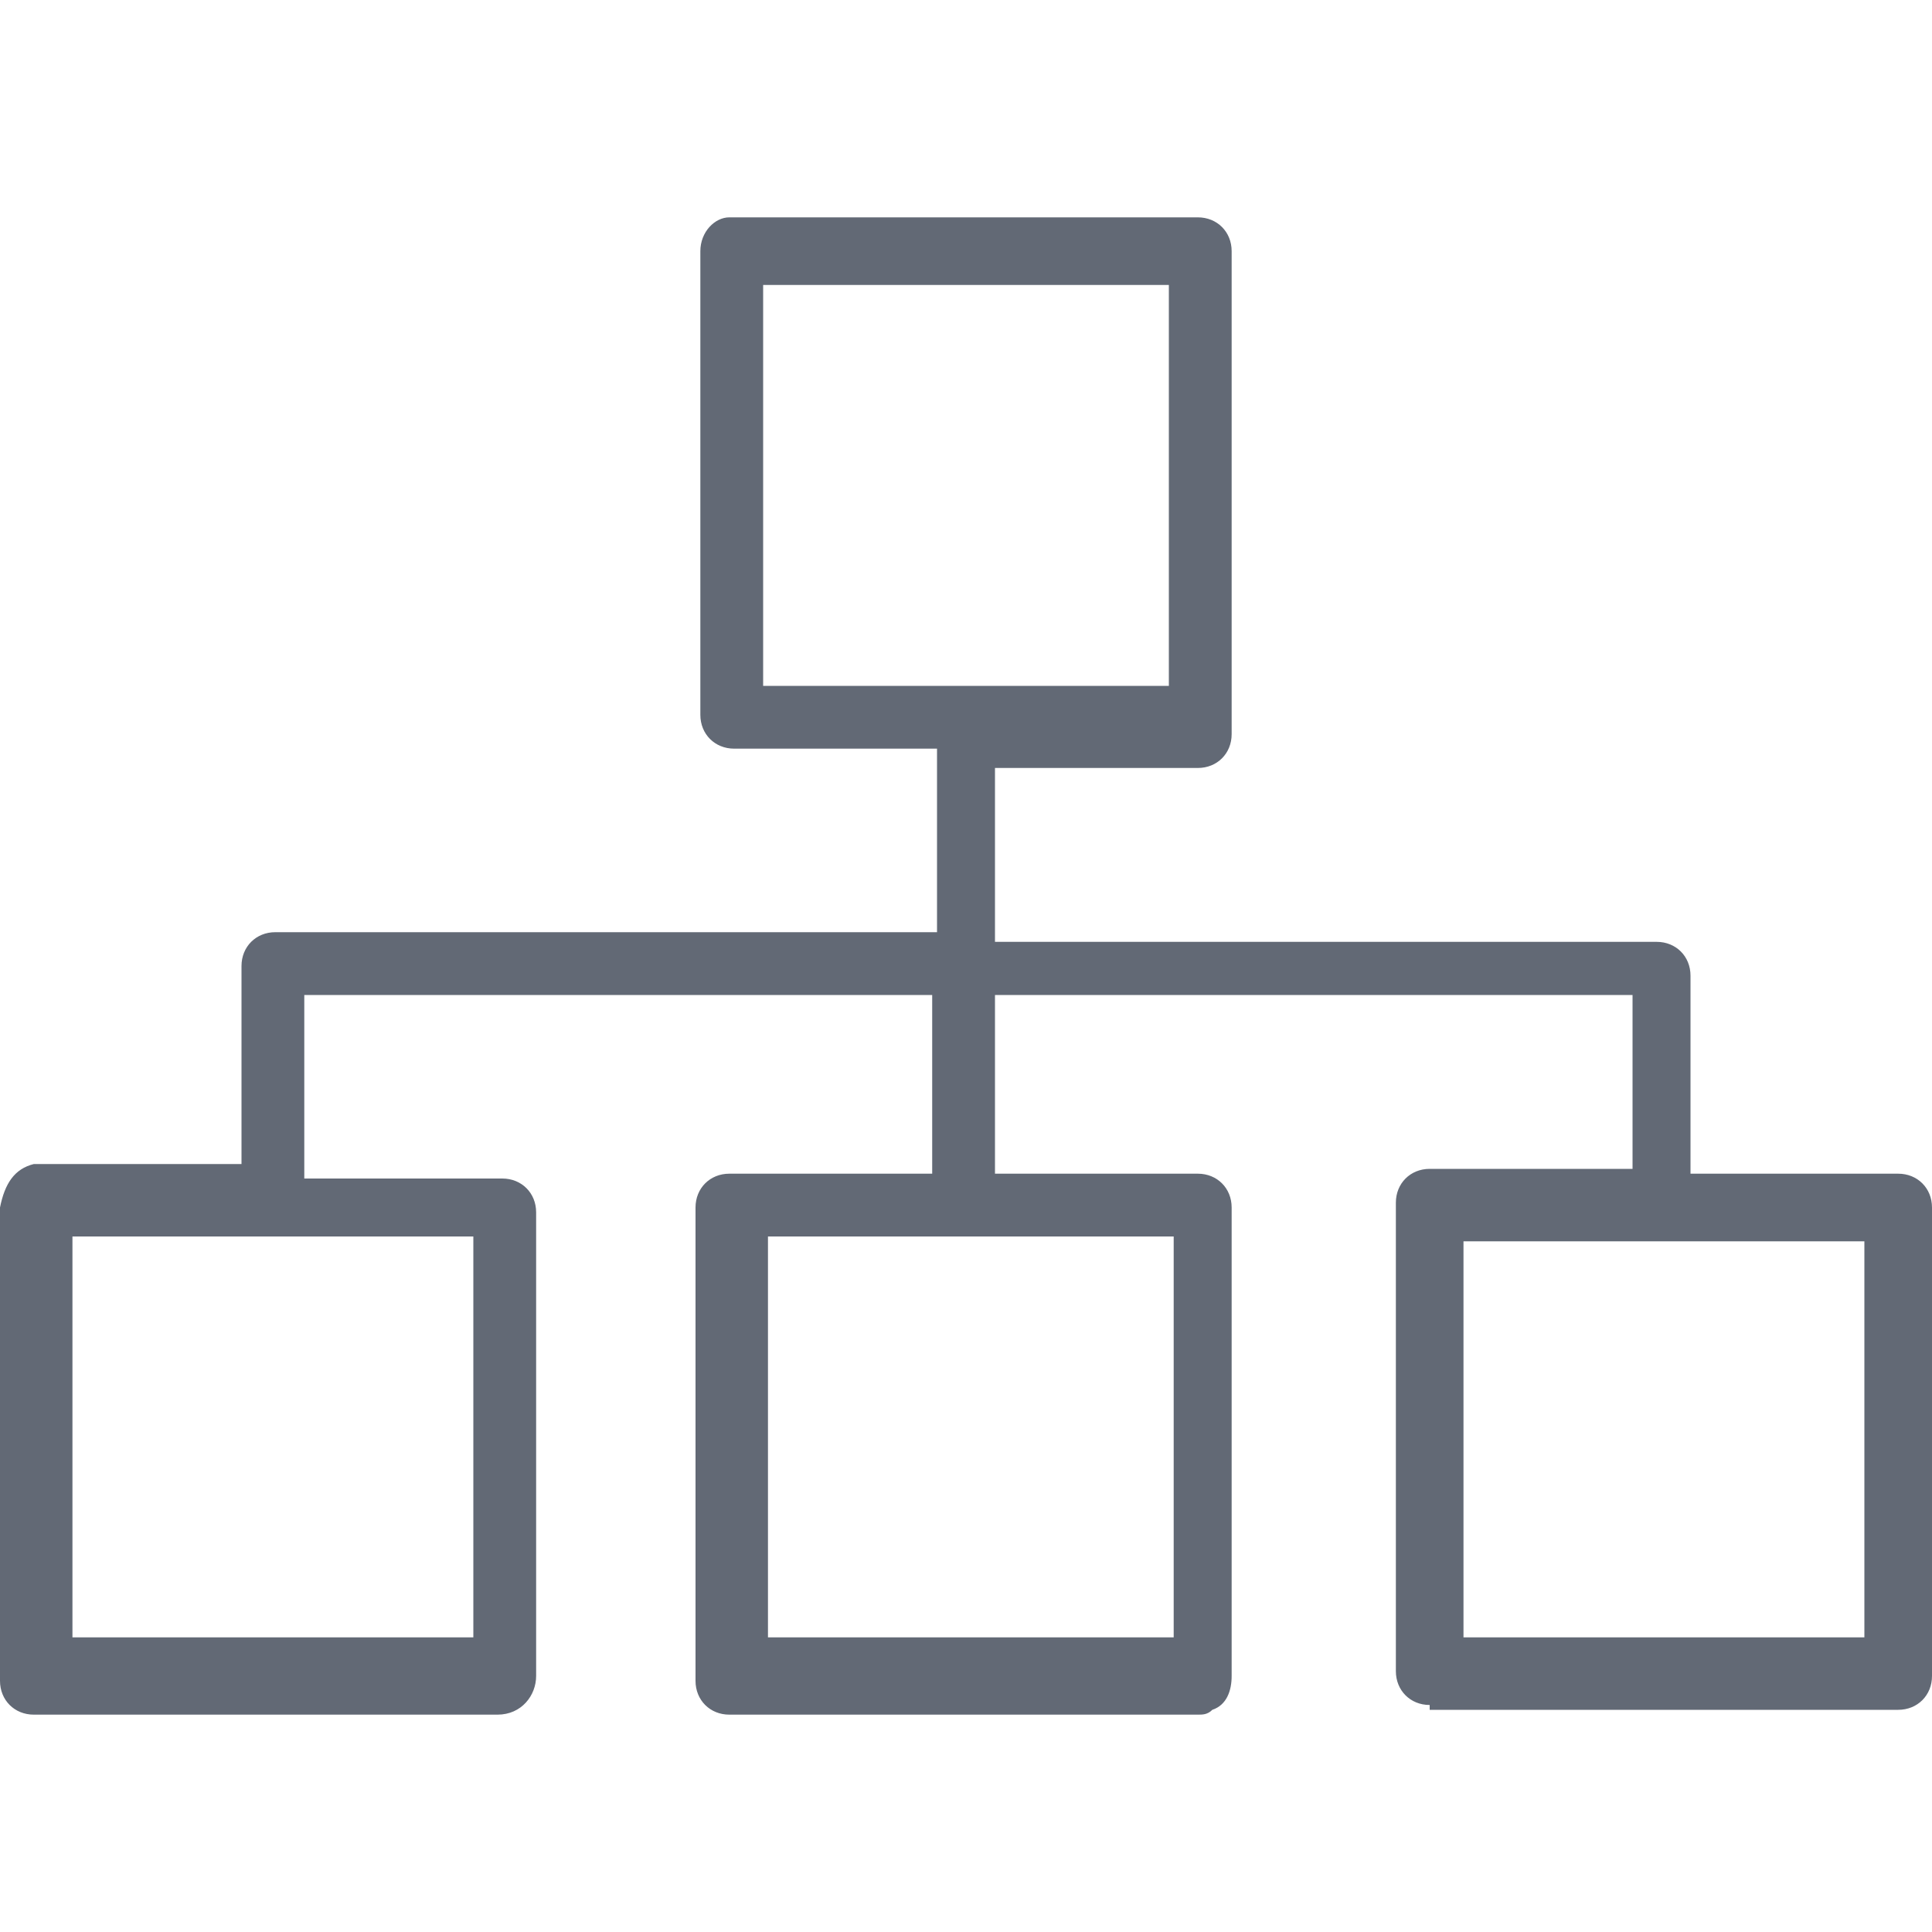 <?xml version="1.0" encoding="utf-8"?>
<!-- Generator: Adobe Illustrator 19.2.0, SVG Export Plug-In . SVG Version: 6.00 Build 0)  -->
<svg version="1.1" id="Layer_1" xmlns="http://www.w3.org/2000/svg" xmlns:xlink="http://www.w3.org/1999/xlink" x="0px" y="0px"
	 viewBox="0 0 40 40" style="enable-background:new 0 0 40 40;" xml:space="preserve">
<style type="text/css">
	.st0{fill:#626975;}
</style>
<g>
	<path class="st0" d="M0,25v9.8c0,0.4,0.3,0.7,0.7,0.7h9.6c0.5,0,0.8-0.4,0.8-0.8v-9.6c0-0.4-0.3-0.7-0.7-0.7H6.3v-0.2v-3.6h12.9
		h0.1v3.7h-4.2c-0.4,0-0.7,0.3-0.7,0.7v9.8c0,0.4,0.3,0.7,0.7,0.7h9.7c0.1,0,0.2,0,0.3-0.1c0.3-0.1,0.4-0.4,0.4-0.7V25
		c0-0.4-0.3-0.7-0.7-0.7h-4.2v-3.7h13.2v3.6h-4.2c-0.4,0-0.7,0.3-0.7,0.7v9.7c0,0.4,0.3,0.7,0.7,0.7v0.1h9.7c0.4,0,0.7-0.3,0.7-0.7
		V25c0-0.4-0.3-0.7-0.7-0.7h-4.1H35v-4.1c0-0.4-0.3-0.7-0.7-0.7H20.6v-3.6h4.2c0.4,0,0.7-0.3,0.7-0.7V5.2c0-0.4-0.3-0.7-0.7-0.7
		h-9.7c-0.3,0-0.6,0.3-0.6,0.7v9.6c0,0.4,0.3,0.7,0.7,0.7h4.1h0.1v3.8H5.7c-0.4,0-0.7,0.3-0.7,0.7v4.1H0.7C0.3,24.2,0.1,24.5,0,25z
		 M38.6,25.7v7.8v0.1v0.2v0.1h-8.2h-0.1v-8.2h0.2L38.6,25.7z M15.8,14.3V5.9h8.4v8.3h-8.4V14.3z M24.3,25.6v8.3h-8.4v-8.3L24.3,25.6
		z M1.5,25.6h8.3v8.3H1.5V25.6z"/>
</g>
</svg>
